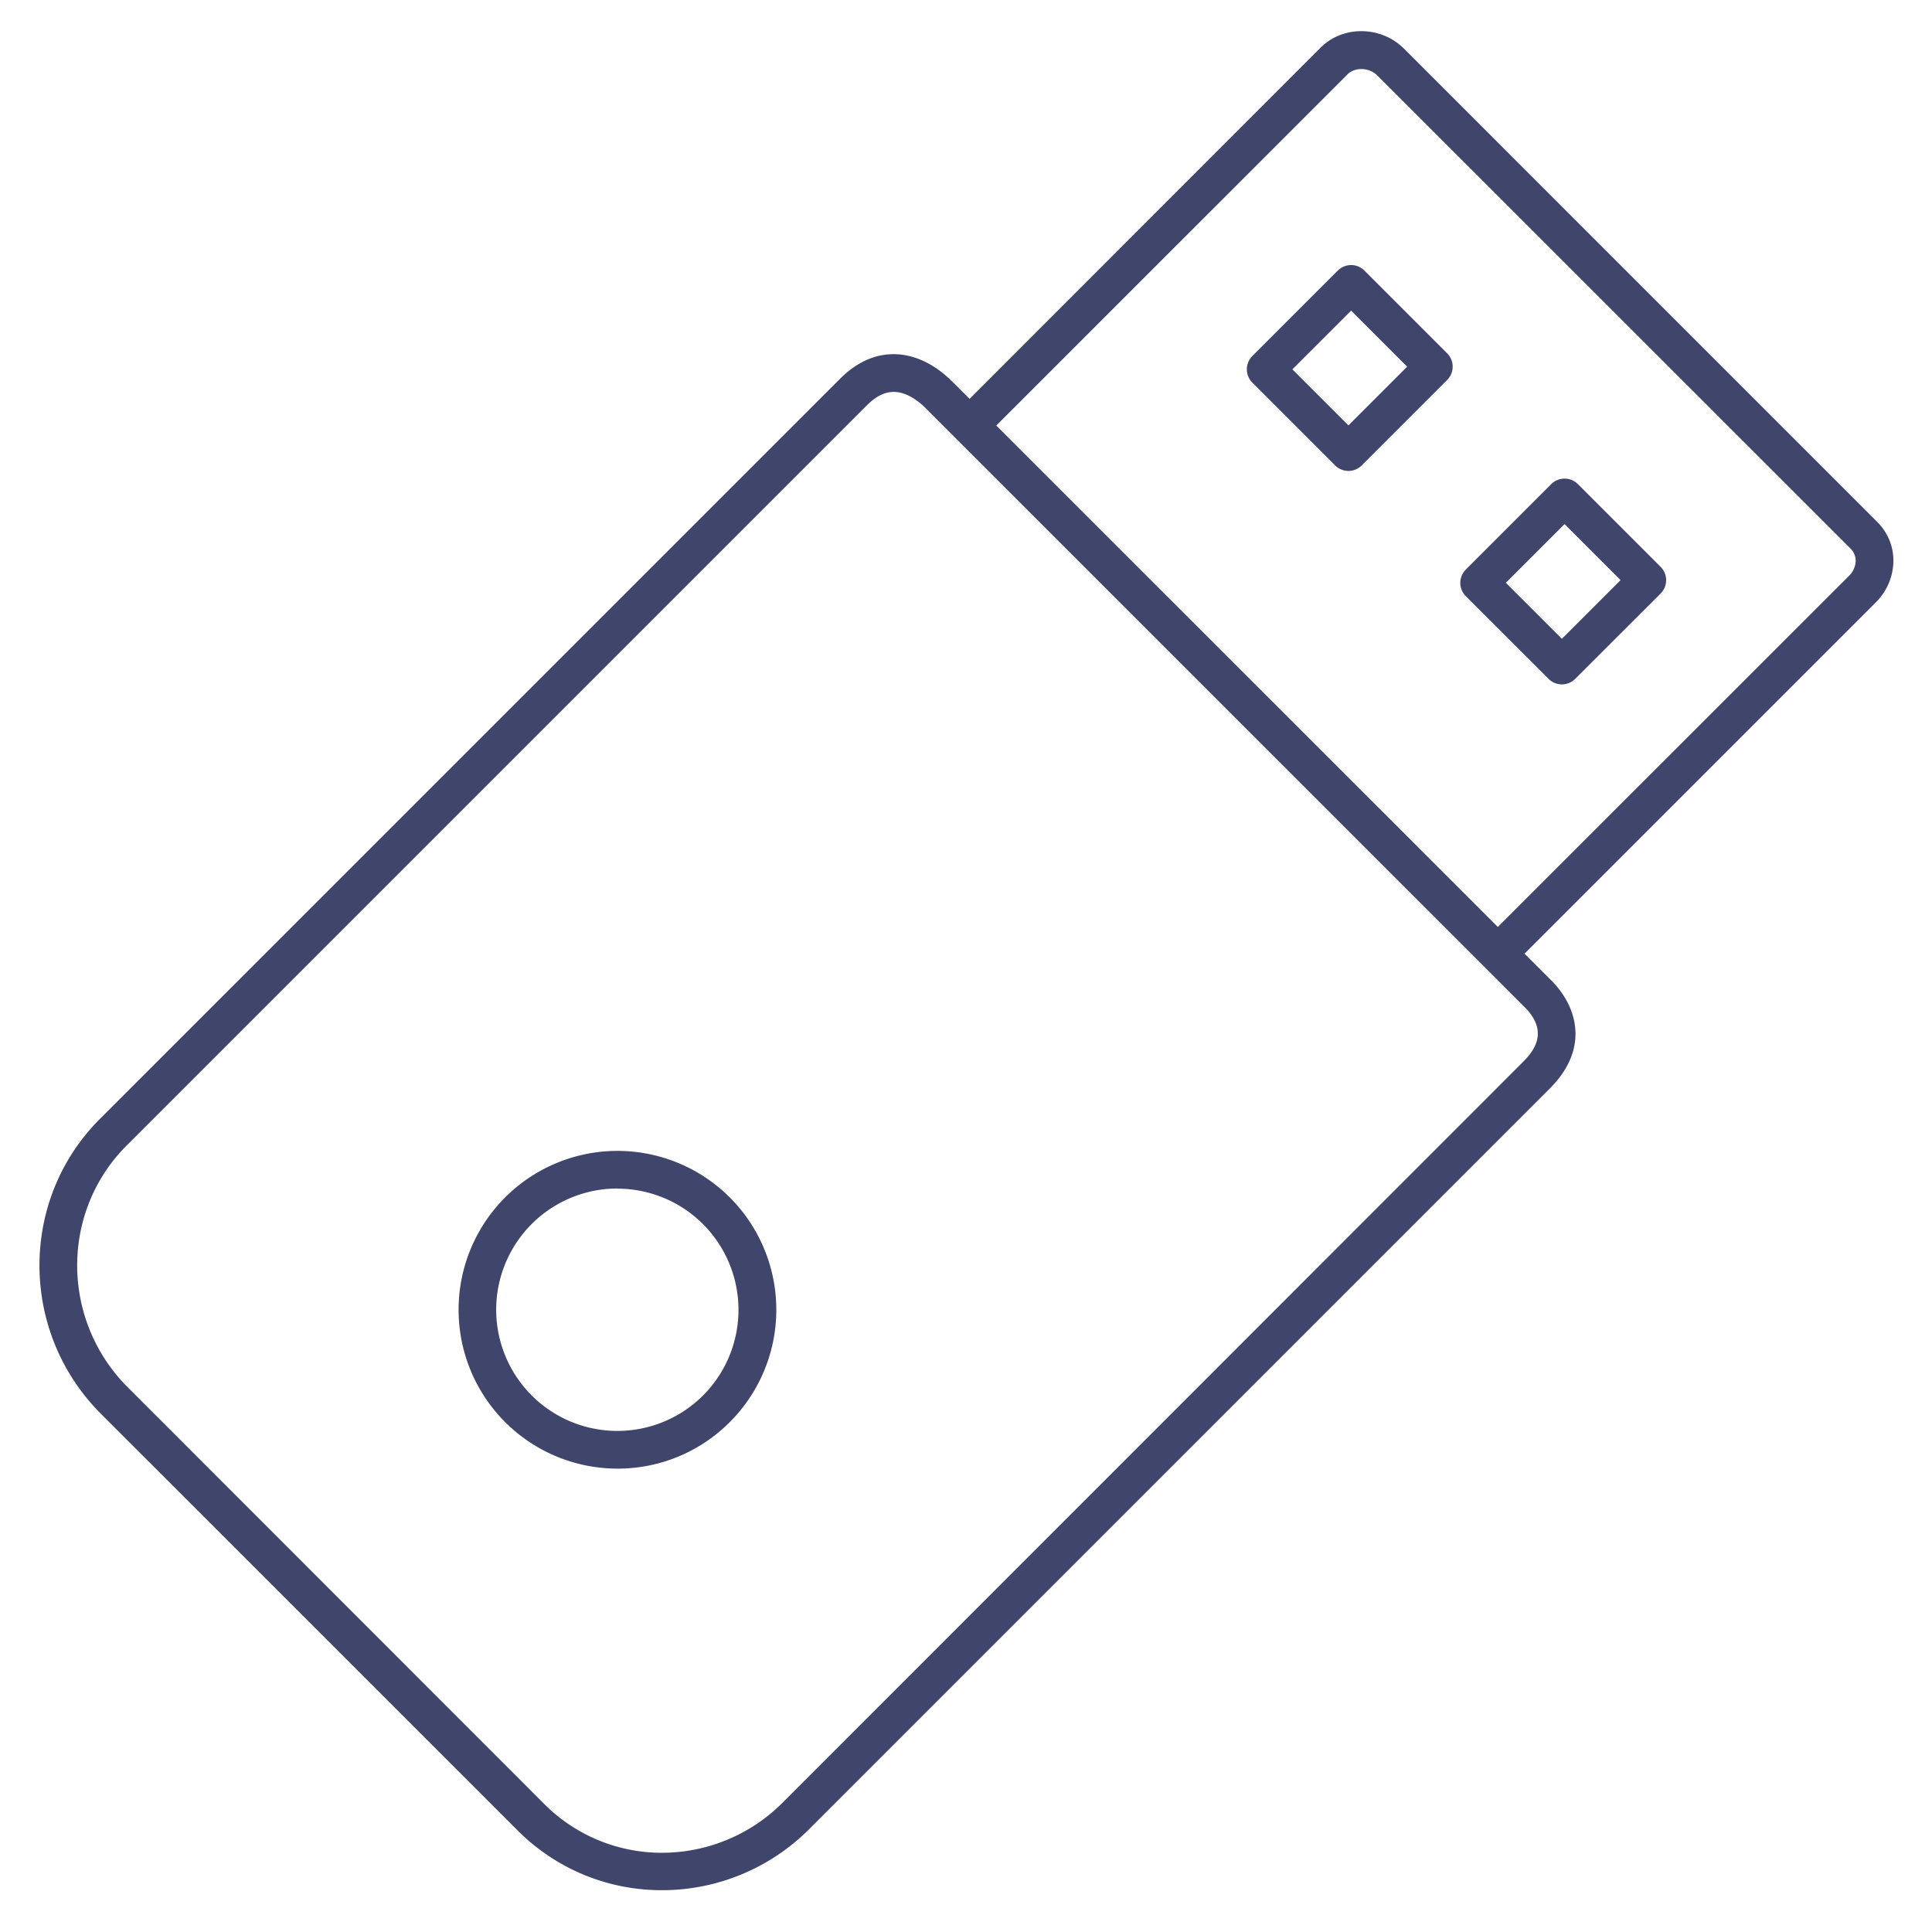 <?xml version="1.0" ?><svg id="Lines" viewBox="0 0 512 512" xmlns="http://www.w3.org/2000/svg"><defs><style>.cls-1{fill:#3f456b;}</style></defs><title/><path class="cls-1" d="M357.35,124.8a5,5,0,0,1-3.54-1.47l-21.92-21.92a5,5,0,0,1,0-7.07l22.63-22.63a5,5,0,0,1,7.07,0l21.92,21.92a5,5,0,0,1,0,7.07l-22.63,22.63A5,5,0,0,1,357.35,124.8ZM342.5,97.88l14.85,14.85,15.56-15.56L358.06,82.32Z"/><path class="cls-1" d="M413.92,181.37a5,5,0,0,1-3.54-1.47L388.46,158a5,5,0,0,1,0-7.07l22.63-22.63a5,5,0,0,1,7.07,0l21.92,21.92a5,5,0,0,1,0,7.07L417.45,179.9A5,5,0,0,1,413.92,181.37Zm-14.85-26.93,14.85,14.85,15.55-15.55-14.85-14.85Z"/><path class="cls-1" d="M397.65,257a5,5,0,0,1-3.53-8.54L490,152.61a5.83,5.83,0,0,0,1.77-3.82,4.51,4.51,0,0,0-1.36-3.41L365,20c-2.14-2.15-5.92-2.28-7.91-.28l-95.89,95.88a5,5,0,1,1-7.07-7.07L350,12.6c5.91-5.9,16-5.77,22.06.28L497.48,138.31a14.43,14.43,0,0,1,4.28,10.88,15.75,15.75,0,0,1-4.69,10.49l-95.88,95.88A5,5,0,0,1,397.65,257Z"/><path class="cls-1" d="M175.42,500.92A53.8,53.8,0,0,1,137.09,485L26.78,374.71C5.14,353.07,5,318,26.48,296.52L222.59,100.41c4.34-4.35,9.14-6.55,14.25-6.55h0c3.81,0,9.62,1.31,15.72,7.46l.1.09L411.09,259.8c6.84,6.84,10.32,18-.41,28.7L214.57,484.61a55.07,55.07,0,0,1-38.7,16.31Zm61.42-397.06c-2.4,0-4.74,1.18-7.18,3.62L33.55,303.59c-17.58,17.58-17.44,46.31.3,64.05L144.16,478a43.89,43.89,0,0,0,31.63,13,45.16,45.16,0,0,0,31.71-13.38h0L403.61,281.43c3.21-3.22,6.75-8.22.41-14.56L245.5,108.36c-3.68-3.71-6.73-4.5-8.64-4.5Z"/><path class="cls-1" d="M163.62,389.2a42.1,42.1,0,1,1,29.78-12.33h0A41.86,41.86,0,0,1,163.62,389.2Zm0-74.23a32.12,32.12,0,1,0,22.71,54.83h0A32.12,32.12,0,0,0,163.62,315Z"/></svg>